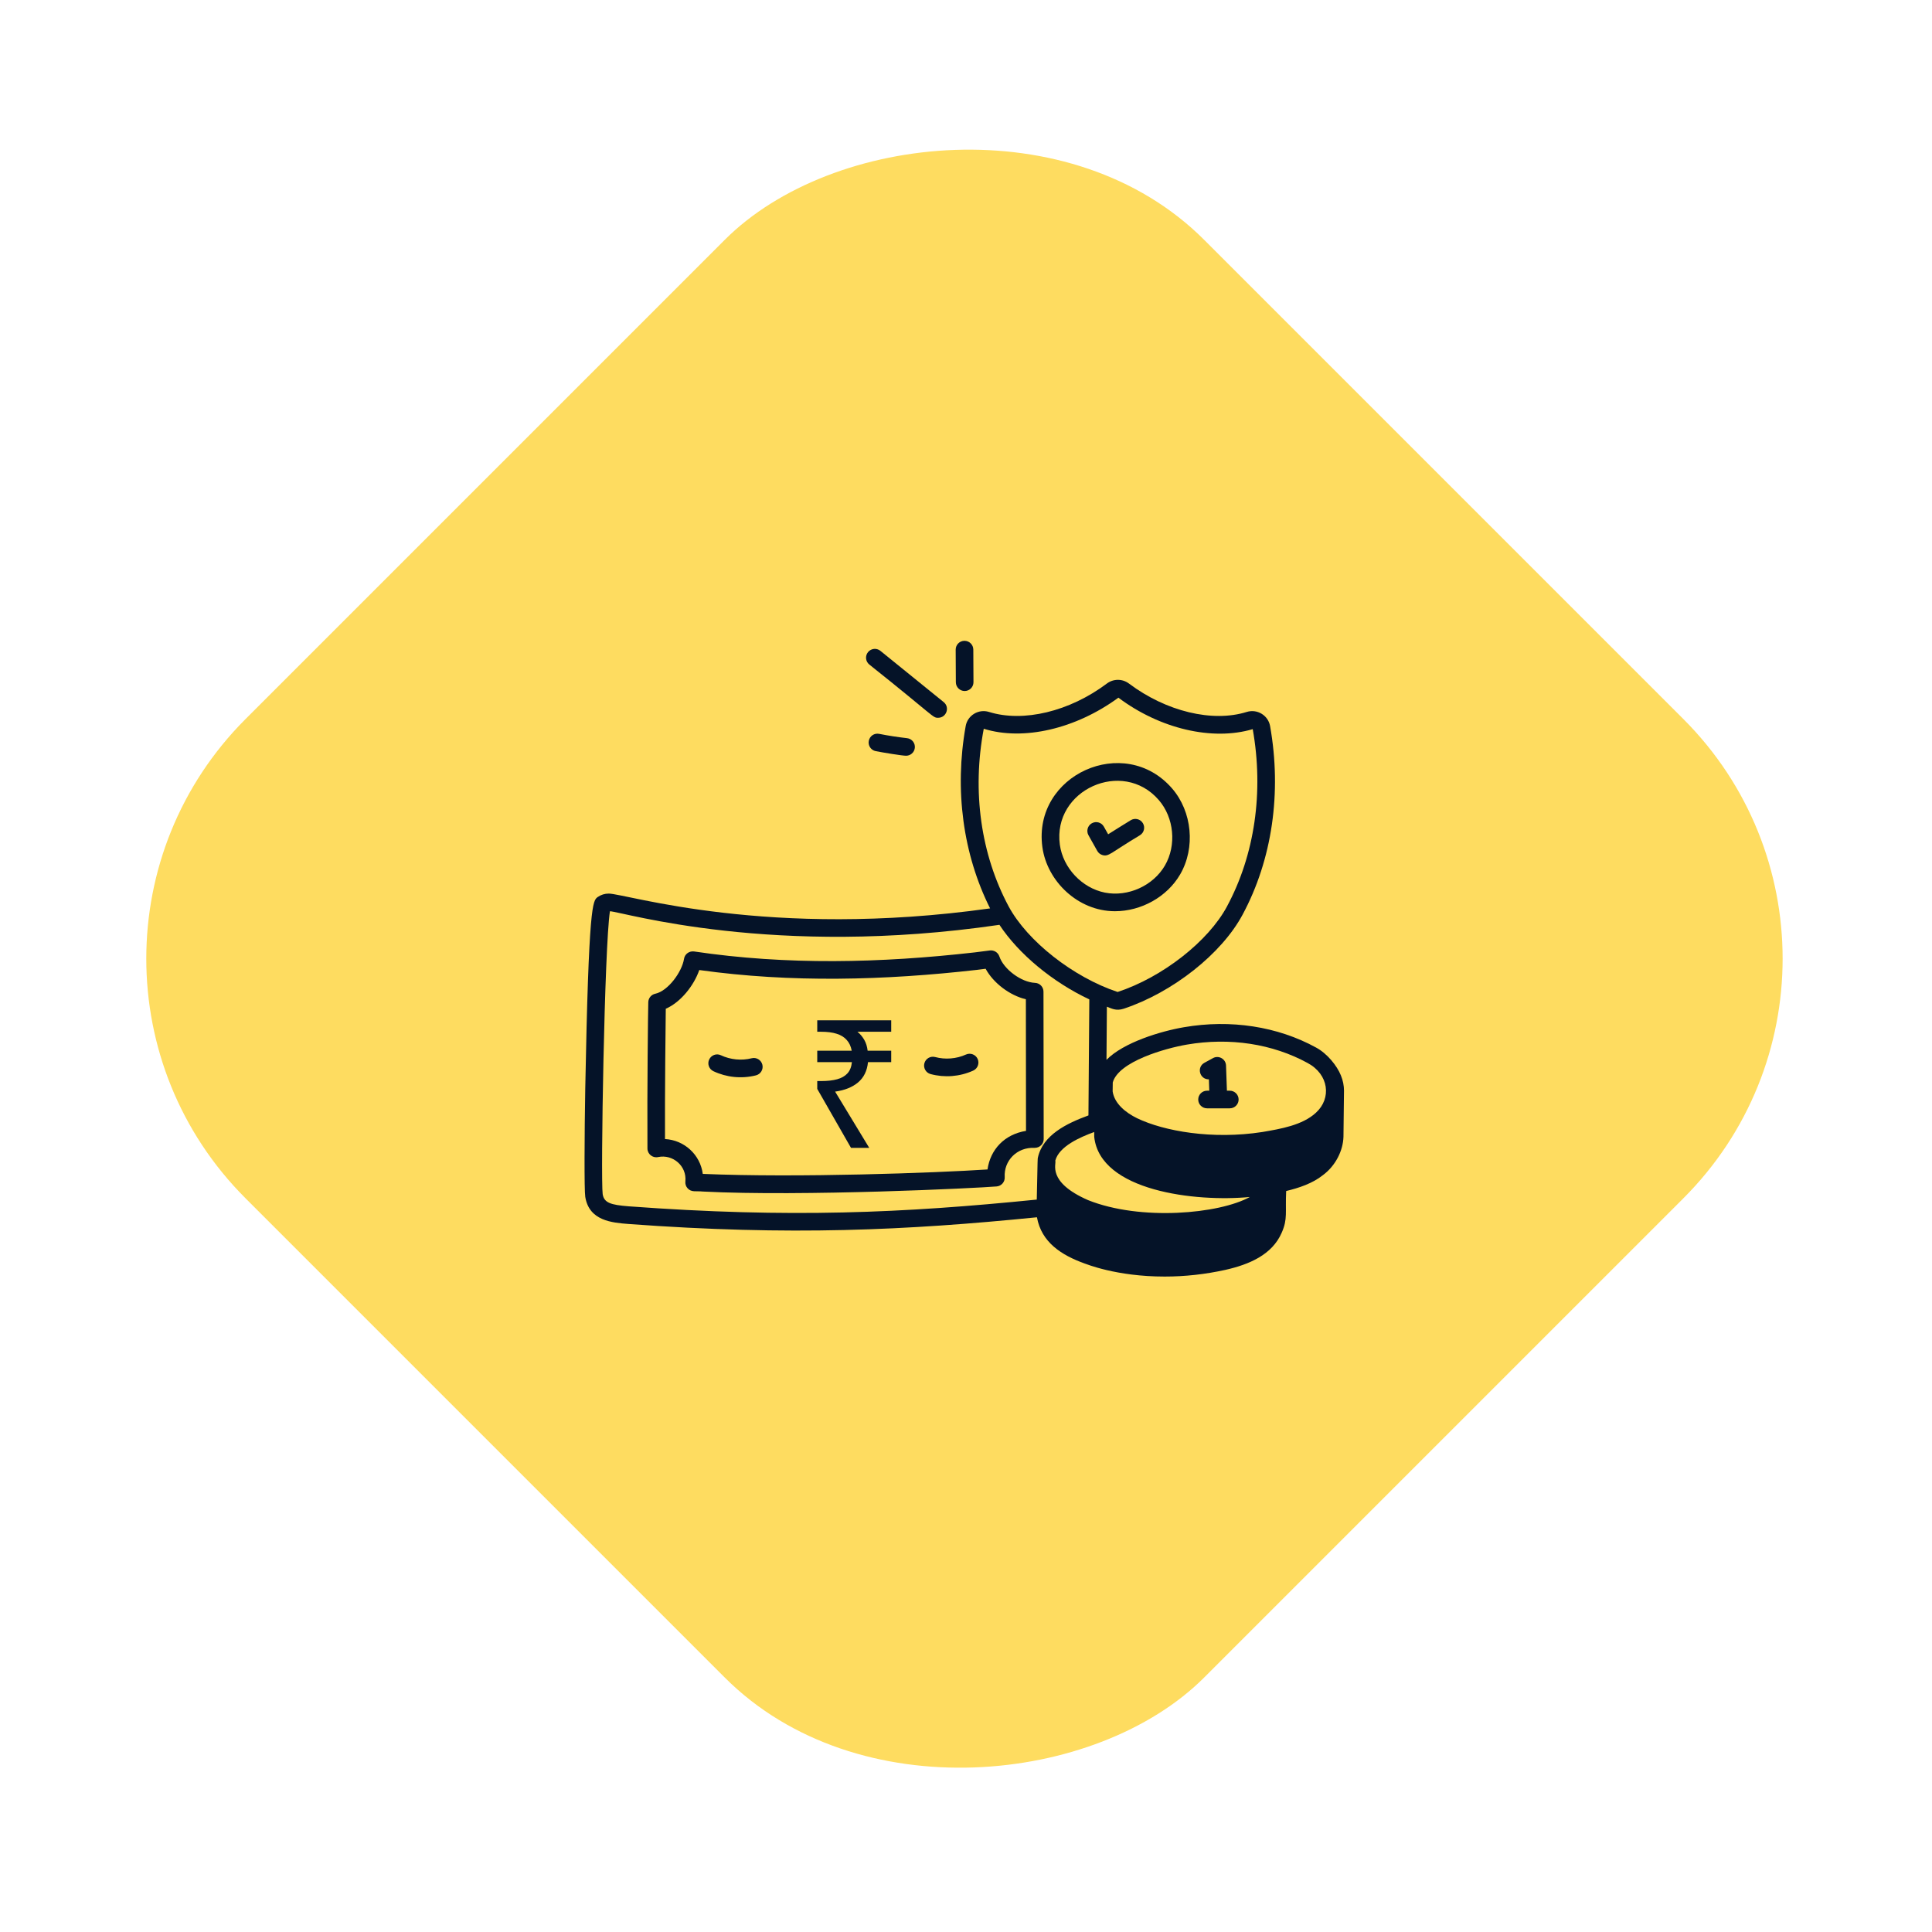 <svg width="114" height="114" viewBox="0 0 114 114" fill="none" xmlns="http://www.w3.org/2000/svg">
<rect width="80" height="80" rx="20" transform="matrix(-0.707 -0.707 -0.707 0.707 113.469 56.568)" fill="#fedc60"/>
<path d="M79.12 63.454C78.89 62.88 78.308 62.161 77.657 61.812C75.385 60.565 72.614 60.137 69.862 60.612C68.491 60.846 66.293 61.511 65.29 62.537C65.291 62.307 65.304 60.233 65.313 59.401C65.57 59.495 65.845 59.672 66.309 59.52C69.207 58.554 72.09 56.272 73.32 53.971C75.065 50.724 75.641 46.772 74.943 42.843C74.832 42.211 74.184 41.817 73.566 42.009C71.542 42.641 68.813 41.984 66.617 40.335C66.227 40.042 65.701 40.042 65.309 40.335C63.112 41.984 60.383 42.64 58.358 42.009C57.739 41.816 57.093 42.213 56.982 42.84C56.306 46.614 56.825 50.413 58.422 53.601C45.346 55.436 36.947 52.736 35.921 52.727C35.683 52.727 35.467 52.794 35.269 52.93C34.972 53.145 34.738 53.315 34.534 64.22C34.486 66.997 34.471 70.234 34.534 70.621C34.761 72.039 36.116 72.146 37.081 72.222C46.628 72.928 53.47 72.599 61.186 71.827C61.454 73.305 62.624 74.059 64.009 74.558C64.081 74.576 65.86 75.325 68.726 75.325C69.911 75.325 71.119 75.193 72.311 74.929C73.7 74.614 75.059 74.047 75.627 72.74C75.993 71.917 75.831 71.542 75.892 70.277C76.642 70.098 77.449 69.829 78.057 69.343C78.812 68.785 79.25 67.889 79.273 67.075C79.273 67.003 79.305 64.303 79.304 64.374L79.305 64.37C79.305 64.057 79.242 63.749 79.12 63.454ZM64.565 66.796L64.566 67.085C64.915 70.289 70.554 70.936 73.746 70.63C71.953 71.629 67.299 72.057 64.198 70.813C61.746 69.737 62.354 68.668 62.268 68.488C62.489 67.641 63.733 67.099 64.565 66.796ZM70.037 61.637C72.561 61.204 75.09 61.59 77.162 62.726C78.408 63.396 78.583 64.803 77.65 65.656C76.851 66.397 75.561 66.612 74.484 66.796C71.541 67.254 68.681 66.748 67.092 65.981C66.43 65.657 65.761 65.127 65.653 64.401L65.66 63.873C66.001 62.633 68.771 61.852 70.037 61.637ZM58.048 43.001C60.383 43.73 63.478 43.01 65.992 41.167C68.447 43.009 71.54 43.73 73.919 43.024C74.576 46.725 74.038 50.438 72.403 53.479V53.481C71.305 55.534 68.605 57.659 65.946 58.533C63.325 57.66 60.62 55.534 59.515 53.481C57.882 50.427 57.345 46.713 58.048 43.001ZM37.095 71.18C36.035 71.096 35.643 70.975 35.561 70.46C35.437 69.516 35.668 55.816 35.99 53.769C36.735 53.804 45.616 56.528 58.973 54.57C60.119 56.304 62.116 57.953 64.277 58.971C64.261 60.234 64.243 64.126 64.225 65.817C62.942 66.286 61.53 66.971 61.241 68.312C61.226 68.381 61.228 68.264 61.176 70.783C53.305 71.575 46.612 71.884 37.095 71.18Z" fill="#051328"/>
<path d="M61.584 67.21C61.581 66.573 61.579 63.834 61.572 58.513C61.572 58.235 61.351 58.006 61.073 57.995C60.262 57.962 59.22 57.189 58.969 56.435C58.89 56.199 58.653 56.054 58.41 56.083L57.525 56.196C51.965 56.829 46.421 56.956 40.953 56.142C40.669 56.106 40.407 56.293 40.362 56.576C40.241 57.352 39.417 58.478 38.665 58.637C38.43 58.687 38.26 58.891 38.253 59.132C38.236 59.738 38.184 64.215 38.203 67.771C38.206 68.095 38.507 68.344 38.832 68.274C39.691 68.092 40.535 68.792 40.441 69.715C40.426 69.858 40.471 70.001 40.566 70.109C40.794 70.371 41.075 70.264 41.476 70.308C47.341 70.611 57.697 70.104 58.81 70.007C59.091 69.983 59.301 69.739 59.284 69.458C59.227 68.502 59.991 67.679 61.051 67.73C61.367 67.73 61.584 67.486 61.584 67.21ZM60.542 66.728C59.267 66.935 58.439 67.825 58.269 69.005C55.228 69.206 47.035 69.505 41.468 69.267C41.32 68.135 40.38 67.271 39.239 67.211C39.227 64.59 39.274 60.126 39.285 59.523C40.169 59.137 40.944 58.156 41.262 57.238C46.683 57.996 52.19 57.849 57.65 57.228L58.158 57.163C58.617 58.008 59.582 58.737 60.533 58.963C60.544 69.044 60.54 66.208 60.542 66.728Z" fill="#051328"/>
<path d="M56.998 62.224C56.439 62.479 55.777 62.532 55.181 62.372C54.901 62.297 54.619 62.464 54.544 62.74C54.47 63.017 54.634 63.303 54.912 63.377C55.729 63.597 56.625 63.535 57.427 63.172C57.689 63.053 57.805 62.745 57.687 62.483C57.568 62.222 57.26 62.107 56.998 62.224ZM44.353 62.444C43.756 62.594 43.094 62.529 42.539 62.267C42.278 62.141 41.97 62.256 41.847 62.515C41.724 62.775 41.836 63.085 42.095 63.207C42.863 63.571 43.755 63.667 44.606 63.453C44.885 63.383 45.054 63.1 44.984 62.822C44.914 62.543 44.63 62.372 44.353 62.444ZM65.791 53.768C67.328 53.768 68.86 52.93 69.637 51.594C70.548 50.027 70.347 47.894 69.161 46.524C66.349 43.275 60.929 45.717 61.506 49.98C61.778 51.986 63.599 53.768 65.791 53.768ZM68.374 47.205C69.28 48.25 69.432 49.876 68.737 51.072C68.042 52.267 66.555 52.937 65.198 52.67C63.841 52.4 62.723 51.21 62.537 49.84C62.099 46.609 66.241 44.738 68.374 47.205Z" fill="#051328"/>
<path d="M64.746 50.21C64.814 50.332 64.929 50.422 65.065 50.458C65.434 50.555 65.537 50.316 67.259 49.287C67.505 49.14 67.586 48.82 67.438 48.574C67.291 48.327 66.971 48.248 66.725 48.395C66.43 48.571 65.798 48.973 65.388 49.228L65.134 48.776C64.994 48.526 64.678 48.437 64.426 48.577C64.175 48.717 64.087 49.034 64.227 49.285L64.746 50.21ZM51.876 43.302C51.587 43.245 51.32 43.43 51.265 43.712C51.209 43.993 51.392 44.267 51.674 44.322C52.114 44.409 53.243 44.593 53.464 44.593C53.725 44.593 53.95 44.397 53.98 44.132C54.013 43.846 53.807 43.589 53.522 43.557C52.974 43.495 52.42 43.41 51.876 43.302ZM55.356 42.353C55.843 42.353 56.064 41.738 55.684 41.429L51.949 38.404C51.725 38.223 51.399 38.257 51.218 38.48C51.037 38.703 51.071 39.031 51.294 39.211C55.206 42.325 55.02 42.353 55.356 42.353ZM56.921 40.774H56.924C57.211 40.773 57.443 40.539 57.441 40.252L57.431 38.329C57.43 38.042 57.197 37.812 56.911 37.812H56.908C56.621 37.813 56.39 38.047 56.391 38.334L56.401 40.257C56.403 40.544 56.636 40.774 56.921 40.774ZM70.703 64.878C70.703 65.165 70.936 65.398 71.223 65.398C71.293 65.398 71.982 65.398 71.912 65.398H72.566C72.853 65.398 73.086 65.165 73.086 64.878C73.086 64.591 72.853 64.358 72.566 64.358H72.396L72.343 62.872C72.33 62.485 71.912 62.25 71.575 62.434L71.067 62.712C70.595 62.971 70.781 63.696 71.332 63.688L71.355 64.358H71.223C70.936 64.358 70.703 64.591 70.703 64.878Z" fill="#051328"/>
<path d="M50.215 67.732L48.223 64.253V63.789H48.455C48.827 63.789 49.14 63.754 49.393 63.684C49.653 63.614 49.857 63.498 50.004 63.336C50.152 63.175 50.24 62.953 50.268 62.672H48.223V61.997H50.257C50.208 61.737 50.11 61.526 49.962 61.365C49.815 61.196 49.614 61.073 49.361 60.996C49.115 60.919 48.813 60.88 48.455 60.88H48.223V60.205H52.587V60.88H50.595C50.756 61.013 50.89 61.172 50.995 61.354C51.101 61.537 51.167 61.751 51.196 61.997H52.587V62.672H51.217C51.167 63.185 50.971 63.586 50.626 63.874C50.289 64.155 49.839 64.334 49.277 64.412L51.291 67.732H50.215Z" fill="#051328"/>
</svg>
